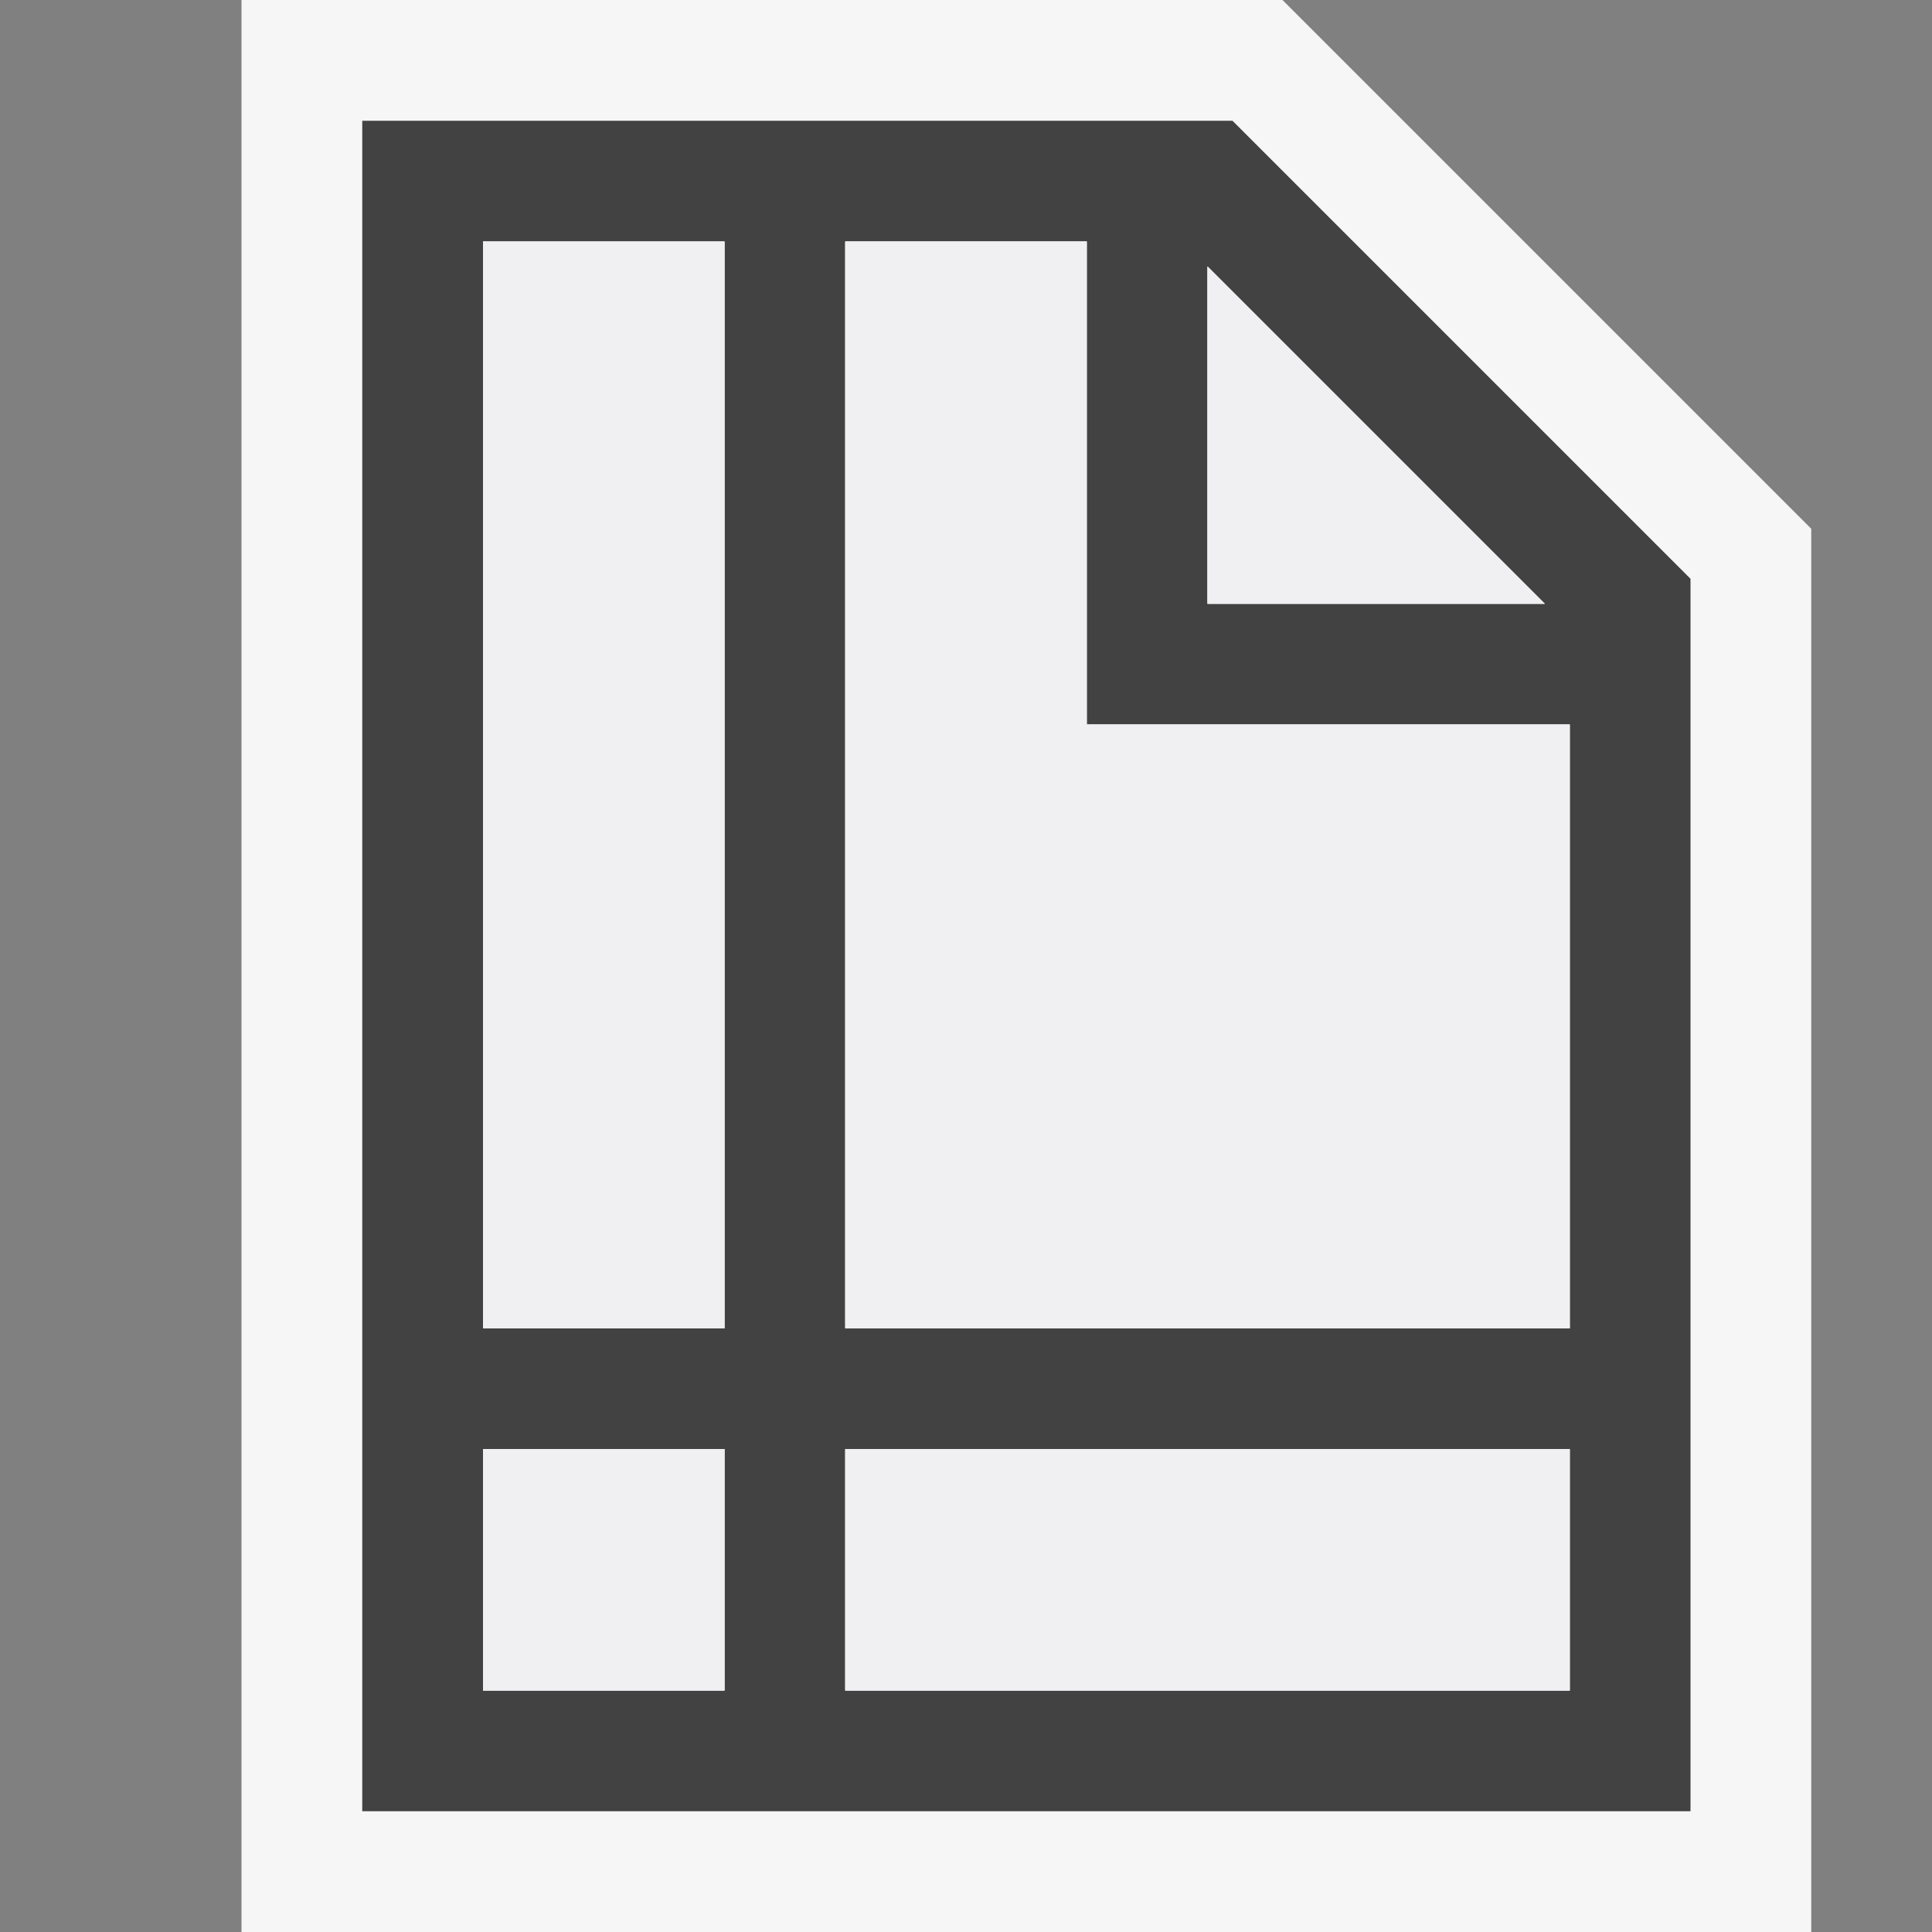 <svg xmlns="http://www.w3.org/2000/svg" viewBox="0 0 16 16"><rect x="0" y="0" width="16" height="16" fill="#808080" stroke="none"/><style>.icon-canvas-transparent{opacity:0;fill:#f6f6f6}.icon-vs-out{fill:#f6f6f6}.icon-vs-bg{fill:#424242}.icon-vs-fg{fill:#f0eff1}</style><path class="icon-canvas-transparent" d="M16 16H0V0h16v16z" id="canvas"/><path class="icon-vs-out" d="M15 16H2V0h8.621L15 4.379V16z" id="outline"/><path class="icon-vs-bg" d="M10.207 1H3v14h11V4.793L10.207 1zM10 2.207L12.793 5H10V2.207zM4 2h2v9H4V2zm0 12v-2h2v2H4zm9 0H7v-2h6v2zm-6-3V2h2v4h4v5H7z" id="iconBg"/><g id="iconFg"><path class="icon-vs-fg" d="M7 2v9h6V6H9V2z"/><path class="icon-vs-fg" d="M10 2.207V5h2.793zM4 12h2v2H4zM4 2h2v9H4zm3 10h6v2H7z"/><path class="icon-vs-fg" d="M7 2v9h6V6H9V2z"/><path class="icon-vs-fg" d="M10 2.207V5h2.793zM4 12h2v2H4zM4 2h2v9H4zm3 10h6v2H7z"/></g></svg>